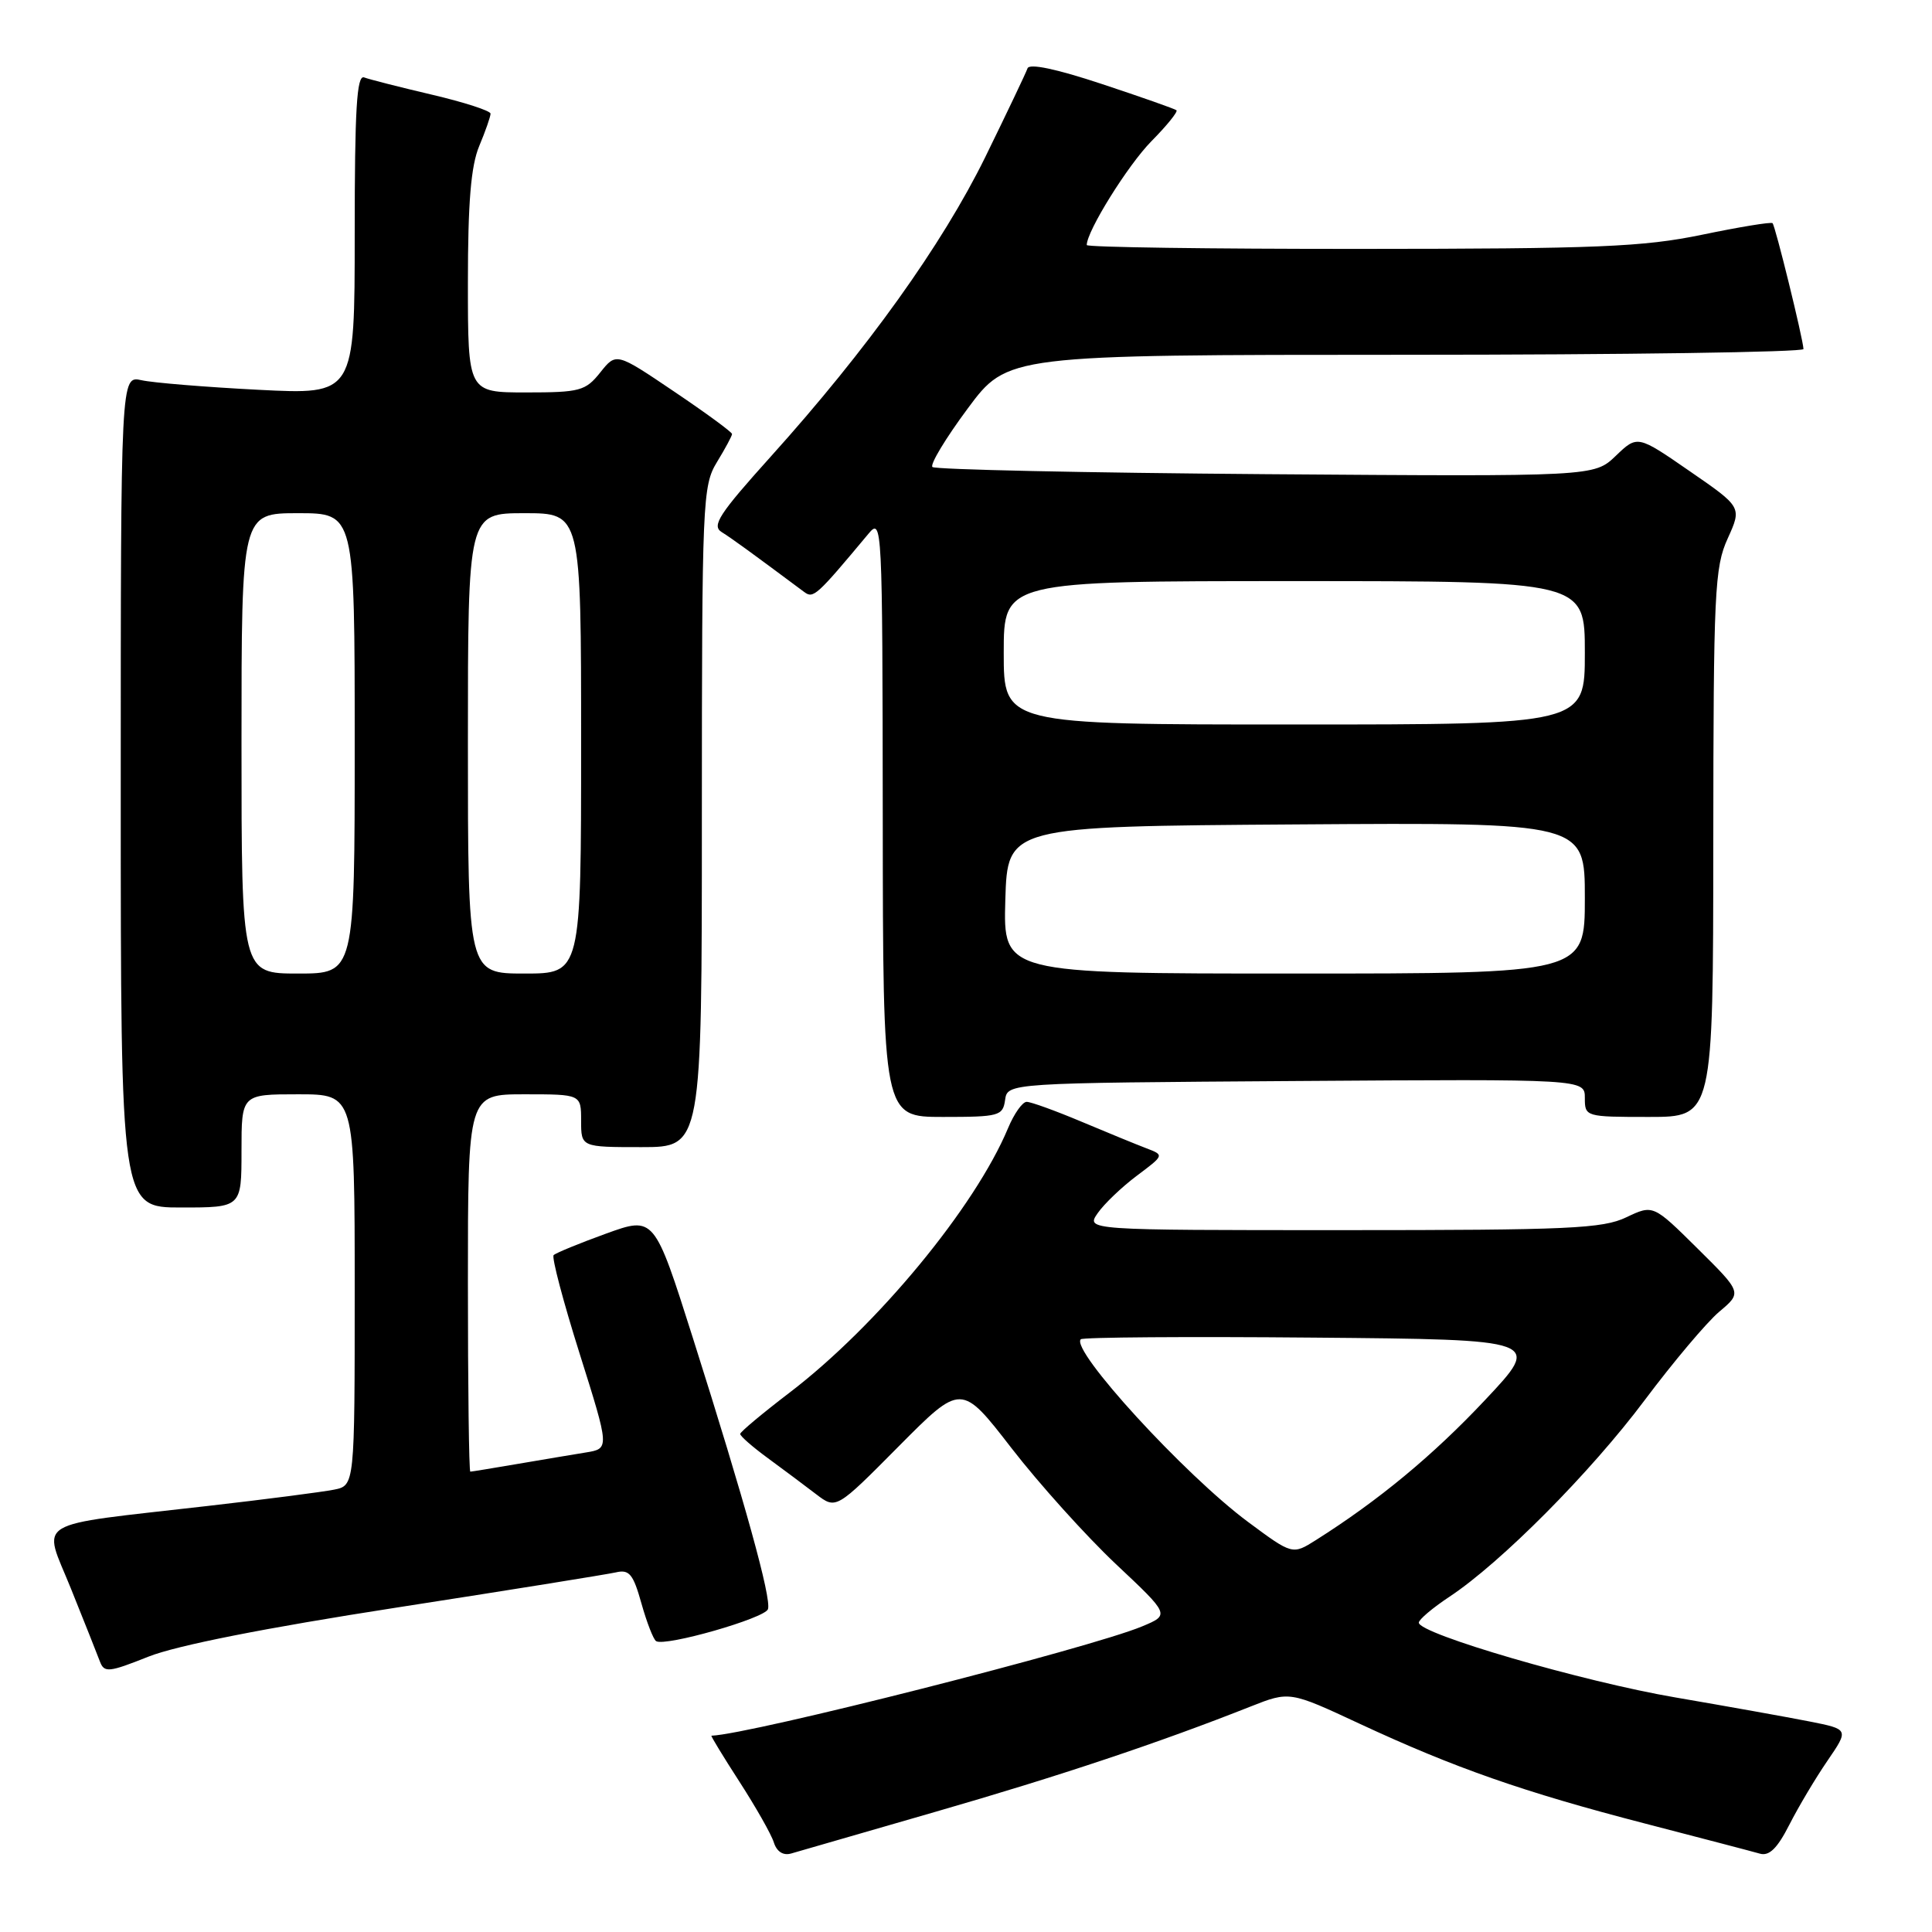 <?xml version="1.0" encoding="UTF-8" standalone="no"?>
<!DOCTYPE svg PUBLIC "-//W3C//DTD SVG 1.1//EN" "http://www.w3.org/Graphics/SVG/1.1/DTD/svg11.dtd" >
<svg xmlns="http://www.w3.org/2000/svg" xmlns:xlink="http://www.w3.org/1999/xlink" version="1.1" viewBox="0 0 256 256">
 <g >
 <path fill="currentColor"
d=" M 124.00 240.06 C 140.43 235.32 153.62 230.91 165.69 226.13 C 170.88 224.08 170.88 224.08 180.19 228.42 C 192.72 234.25 201.88 237.46 217.98 241.63 C 225.42 243.56 232.27 245.35 233.20 245.62 C 234.43 245.97 235.51 244.91 237.09 241.80 C 238.29 239.44 240.56 235.62 242.14 233.32 C 245.00 229.14 245.00 229.14 239.75 228.10 C 236.86 227.53 228.88 226.10 222.00 224.92 C 209.75 222.83 188.00 216.49 188.00 215.01 C 188.00 214.60 189.82 213.06 192.04 211.59 C 198.89 207.06 210.77 195.10 217.95 185.50 C 221.72 180.47 226.15 175.21 227.81 173.81 C 230.83 171.27 230.83 171.27 224.94 165.44 C 219.05 159.61 219.05 159.61 215.49 161.30 C 212.36 162.80 207.84 163.00 177.91 163.00 C 143.89 163.00 143.89 163.00 145.45 160.75 C 146.31 159.51 148.65 157.28 150.65 155.78 C 154.28 153.06 154.28 153.06 151.89 152.15 C 150.58 151.65 146.70 150.06 143.28 148.62 C 139.86 147.18 136.60 146.00 136.04 146.00 C 135.48 146.00 134.37 147.57 133.57 149.49 C 129.20 159.95 116.24 175.65 104.66 184.50 C 101.06 187.25 98.10 189.72 98.08 190.00 C 98.06 190.28 99.72 191.73 101.77 193.23 C 103.82 194.73 106.69 196.88 108.14 197.99 C 110.79 200.01 110.79 200.01 119.08 191.65 C 127.38 183.29 127.38 183.29 134.04 191.90 C 137.70 196.63 143.92 203.53 147.85 207.24 C 155.01 213.97 155.01 213.97 151.35 215.50 C 144.43 218.39 99.45 229.81 94.27 229.99 C 94.15 230.00 95.82 232.74 97.99 236.10 C 100.15 239.45 102.21 243.07 102.54 244.14 C 102.93 245.36 103.78 245.90 104.83 245.60 C 105.75 245.33 114.38 242.84 124.00 240.06 Z  M 52.50 213.02 C 67.35 210.72 80.45 208.61 81.60 208.35 C 83.38 207.93 83.90 208.56 84.99 212.45 C 85.70 214.98 86.58 217.24 86.94 217.46 C 88.15 218.21 101.36 214.43 101.76 213.22 C 102.24 211.79 98.72 199.09 91.82 177.32 C 86.69 161.15 86.69 161.15 80.28 163.47 C 76.75 164.75 73.64 166.03 73.36 166.31 C 73.08 166.59 74.63 172.47 76.81 179.38 C 80.77 191.95 80.77 191.95 77.63 192.46 C 75.91 192.74 71.83 193.42 68.57 193.98 C 65.30 194.54 62.49 195.00 62.32 195.00 C 62.14 195.00 62.00 183.75 62.00 170.00 C 62.00 145.00 62.00 145.00 69.50 145.00 C 77.00 145.00 77.00 145.00 77.00 148.50 C 77.00 152.00 77.00 152.00 85.00 152.00 C 93.00 152.00 93.00 152.00 93.00 108.25 C 93.01 66.29 93.09 64.37 95.00 61.23 C 96.10 59.43 97.00 57.75 97.00 57.51 C 97.00 57.26 93.55 54.73 89.32 51.88 C 81.65 46.70 81.65 46.70 79.54 49.35 C 77.58 51.80 76.86 52.00 69.71 52.00 C 62.00 52.00 62.00 52.00 62.00 37.47 C 62.00 26.81 62.40 21.98 63.50 19.35 C 64.33 17.37 65.00 15.44 65.00 15.06 C 65.00 14.68 61.51 13.55 57.25 12.55 C 52.99 11.55 48.94 10.52 48.25 10.26 C 47.27 9.89 47.00 14.45 47.00 31.04 C 47.00 52.30 47.00 52.30 34.25 51.65 C 27.24 51.29 20.26 50.72 18.75 50.38 C 16.00 49.77 16.00 49.77 16.00 104.88 C 16.00 160.00 16.00 160.00 24.00 160.00 C 32.00 160.00 32.00 160.00 32.00 152.50 C 32.00 145.00 32.00 145.00 39.50 145.00 C 47.00 145.00 47.00 145.00 47.00 170.92 C 47.00 196.84 47.00 196.84 44.25 197.39 C 42.74 197.69 35.20 198.67 27.50 199.55 C 3.86 202.27 5.65 201.19 9.40 210.50 C 11.17 214.90 12.90 219.25 13.24 220.16 C 13.81 221.67 14.41 221.61 19.68 219.51 C 23.42 218.03 35.14 215.71 52.50 213.02 Z  M 133.18 145.75 C 133.50 143.50 133.50 143.50 171.75 143.24 C 210.00 142.98 210.00 142.98 210.00 145.49 C 210.00 147.97 210.09 148.00 218.50 148.00 C 227.00 148.00 227.00 148.00 227.02 111.75 C 227.04 78.40 227.19 75.17 228.93 71.35 C 230.81 67.20 230.81 67.20 223.89 62.43 C 216.97 57.65 216.97 57.65 214.10 60.40 C 211.23 63.15 211.23 63.15 167.70 62.83 C 143.76 62.65 123.89 62.22 123.55 61.88 C 123.21 61.54 125.31 58.06 128.22 54.14 C 133.50 47.02 133.50 47.02 186.25 47.01 C 215.26 47.01 238.98 46.66 238.97 46.25 C 238.90 44.83 235.23 29.90 234.87 29.57 C 234.66 29.39 230.45 30.08 225.50 31.11 C 217.70 32.72 211.66 32.97 180.25 32.98 C 160.31 32.99 144.00 32.76 144.00 32.47 C 144.00 30.63 149.44 21.89 152.56 18.72 C 154.61 16.65 156.10 14.80 155.89 14.61 C 155.68 14.43 151.23 12.86 146.00 11.13 C 139.97 9.13 136.38 8.37 136.15 9.06 C 135.95 9.65 133.42 14.95 130.54 20.84 C 124.84 32.43 114.91 46.31 102.13 60.50 C 95.29 68.10 94.27 69.66 95.62 70.50 C 96.99 71.36 99.12 72.90 106.56 78.44 C 107.78 79.35 108.18 78.99 115.08 70.72 C 116.89 68.55 116.93 69.39 116.97 108.25 C 117.00 148.00 117.00 148.00 124.93 148.00 C 132.39 148.00 132.88 147.87 133.18 145.75 Z  M 165.38 201.67 C 156.97 195.43 141.80 178.86 143.21 177.46 C 143.48 177.19 157.34 177.09 174.01 177.24 C 204.32 177.50 204.32 177.50 196.76 185.53 C 189.87 192.86 182.68 198.81 174.38 204.06 C 171.26 206.03 171.26 206.03 165.38 201.67 Z  M 32.00 98.50 C 32.00 68.00 32.00 68.00 39.50 68.00 C 47.00 68.00 47.00 68.00 47.00 98.50 C 47.00 129.00 47.00 129.00 39.50 129.00 C 32.00 129.00 32.00 129.00 32.00 98.50 Z  M 62.00 98.50 C 62.00 68.00 62.00 68.00 69.50 68.00 C 77.00 68.00 77.00 68.00 77.00 98.50 C 77.00 129.00 77.00 129.00 69.50 129.00 C 62.00 129.00 62.00 129.00 62.00 98.50 Z  M 133.21 119.25 C 133.50 109.50 133.50 109.50 171.75 109.24 C 210.00 108.98 210.00 108.98 210.00 118.99 C 210.00 129.00 210.00 129.00 171.46 129.00 C 132.93 129.00 132.93 129.00 133.21 119.25 Z  M 133.00 86.50 C 133.00 77.00 133.00 77.00 171.50 77.00 C 210.00 77.00 210.00 77.00 210.00 86.50 C 210.00 96.00 210.00 96.00 171.50 96.00 C 133.00 96.00 133.00 96.00 133.00 86.50 Z "/>
</g>
</svg>
